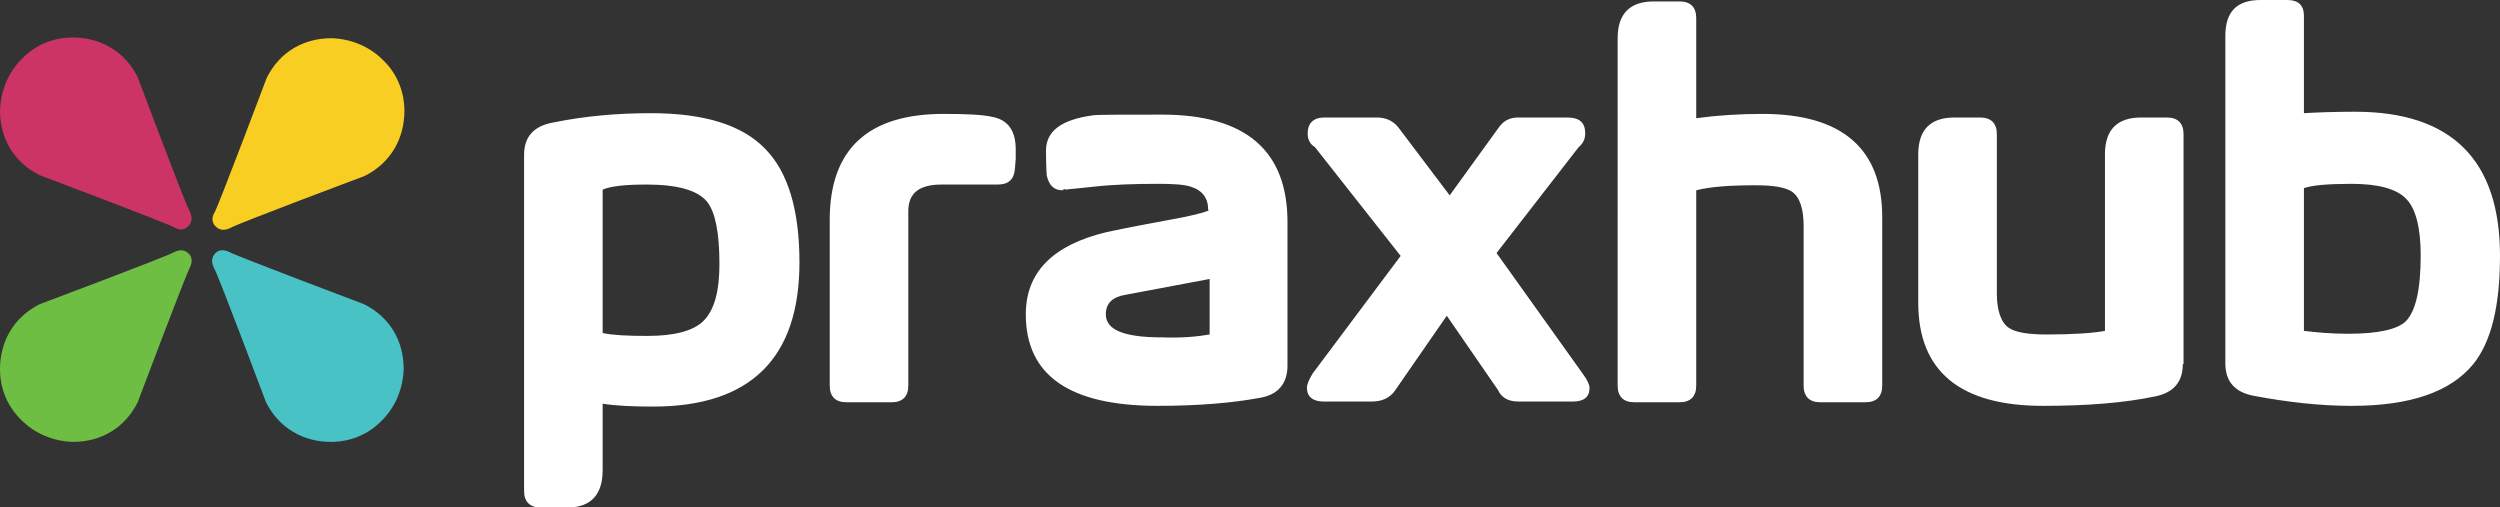 <svg id="praxhub-logo" xmlns="http://www.w3.org/2000/svg" viewBox="0 0 346.8 70.4"><rect x="0" y="0" width="346.8" height="70.4" fill="#333333" stroke="none"/><style>.praxhub-logo-st0{fill:#FFFFFF;} .praxhub-logo-st1{fill:#CC3466;} .praxhub-logo-st2{fill:#49C2C6;} .praxhub-logo-st3{fill:#F7CE21;} .praxhub-logo-st4{fill:#6FBE44;}</style><path class="praxhub-logo-st0" d="M110.9 36.4c0 13.3-6.8 20-20.3 20-2.8 0-5.1-.1-7-.4v9.2c0 3.4-1.6 5.2-4.9 5.2H75c-1.5 0-2.3-.8-2.3-2.3V21.5c0-2.5 1.3-4 4-4.5 4.4-.9 8.9-1.3 13.6-1.3 7.3 0 12.6 1.6 15.8 4.9 3.2 3.2 4.8 8.5 4.8 15.8zm-11.1.2c0-4.4-.6-7.2-1.7-8.6-1.3-1.6-4.1-2.4-8.4-2.4-2.9 0-4.9.2-6.1.7v19.9c1.4.3 3.5.4 6.2.4 3.8 0 6.4-.7 7.8-2.1 1.5-1.5 2.2-4.1 2.2-7.9zM140.9 22l-.1 1.3c-.1 1.6-.9 2.3-2.4 2.3h-7.8c-3.1 0-4.6 1.2-4.6 3.7v24.2c0 1.5-.8 2.3-2.3 2.3h-6.3c-1.5 0-2.3-.8-2.3-2.3v-23c0-9.8 5.3-14.7 15.8-14.7 3.1 0 5.3.1 6.7.4 2.2.4 3.3 1.9 3.3 4.5V22zm37.7 28.7c0 2.5-1.3 4.1-3.9 4.5-3.8.7-8.5 1.1-14.1 1.1-12.2 0-18.3-4.2-18.3-12.7 0-5.8 3.7-9.6 11.2-11.4.4-.1 3.3-.7 8.7-1.7 2.9-.5 4.8-1 5.5-1.3-.1 0-.1-.1-.1-.1 0-1.6-.8-2.7-2.4-3.2-.9-.3-2.4-.4-4.5-.4-3.4 0-6.4.1-9 .4l-3.9.4c-.1-.1-.2-.1-.4.1-1.2 0-1.9-.7-2.2-2.1 0-.1-.1-1.3-.1-3.4 0-2.7 2.1-4.3 6.5-4.9.7-.1 3.9-.1 9.6-.1 11.6 0 17.4 5 17.4 14.9v19.9zm-10.8-4.3v-7.7l-11.7 2.2c-1.8.3-2.7 1.2-2.7 2.7 0 2.2 2.6 3.2 7.8 3.2 2.7.1 4.9-.1 6.6-.4zm93.3 7.1c0 1.5-.8 2.3-2.3 2.3h-6.3c-1.5 0-2.3-.8-2.3-2.3V31.4c0-2.4-.5-4-1.6-4.8-.9-.6-2.5-.9-5-.9-3.6 0-6.4.2-8.3.7v27.1c0 1.5-.8 2.3-2.3 2.3h-6.3c-1.5 0-2.3-.8-2.3-2.3V5.3c0-3.4 1.7-5.1 5-5.1h3.6c1.5 0 2.3.8 2.3 2.3v13.9c2.9-.4 6-.6 9.2-.6 11 0 16.6 4.8 16.6 14.3v23.4zm41.7-3c0 2.5-1.3 4-3.9 4.5-4.3.9-9.5 1.3-15.5 1.3-11.5 0-17.3-4.8-17.3-14.3V21.4c0-3.4 1.7-5.1 5-5.1h3.6c1.5 0 2.3.8 2.3 2.3v22.1c0 2.4.6 4.1 1.7 4.8.9.6 2.6.9 5.2.9 3.8 0 6.5-.2 8.1-.5V21.4c0-3.4 1.7-5.1 5-5.1h3.6c1.5 0 2.3.8 2.3 2.3v31.9h-.1zm44-15c0 6.9-1.2 11.9-3.7 15-3.2 3.9-8.8 5.8-16.9 5.8-4.3 0-8.8-.5-13.6-1.4-2.6-.5-3.9-2-3.9-4.5V5c0-3.4 1.6-5 4.9-5h3.7c1.5 0 2.3.7 2.3 2.2v13.5c1.7-.1 4.1-.2 7.1-.2 13.4 0 20.1 6.7 20.1 20zm-11-.1c0-3.8-.7-6.5-2-7.8-1.3-1.4-3.9-2.1-7.6-2.1-3.3 0-5.5.2-6.6.6v19.8c1.7.2 3.7.4 6.1.4 4.2 0 6.8-.6 8-1.7 1.4-1.4 2.1-4.4 2.1-9.2zM220.5 53.8c0 1.3-.8 1.9-2.3 1.9h-7.6c-1.3 0-2.3-.5-2.8-1.6l-7.1-10.3-7.2 10.4c-.7 1-1.8 1.5-3.2 1.5h-6.7c-1.5 0-2.3-.7-2.3-1.9 0-.5.3-1.2.8-2l12.2-16.3-11.9-15.1c-.7-.4-1-1.1-1-1.9 0-1.4.8-2.2 2.3-2.2h7.3c1.3 0 2.3.5 3 1.4l7.1 9.4 6.8-9.4c.7-1 1.6-1.4 2.7-1.4h6.8c1.7 0 2.5.7 2.5 2.2 0 .8-.3 1.4-.9 1.9l-11.4 14.7 12 16.8c.6.8.9 1.5.9 1.9z"/><path class="praxhub-logo-st1" d="M26.1 31.4c.6-.6.6-1.3.2-2.1-.6-1-7.2-18.6-7.2-18.6-1.8-3.6-5.2-5.5-9-5.5-2.8 0-5.3 1.1-7.1 3-1.8 1.8-2.9 4.3-3 7.1 0 3.9 1.9 7.2 5.5 9 0 0 17.5 6.6 18.6 7.2.8.5 1.5.4 2-.1z"/><path class="praxhub-logo-st2" d="M29.9 35.1c-.6.6-.6 1.3-.2 2.1.6 1 7.2 18.6 7.2 18.6 1.8 3.6 5.2 5.5 9 5.5 2.8 0 5.3-1.1 7.1-3 1.8-1.8 2.9-4.3 3-7.1 0-3.9-1.9-7.2-5.5-9 0 0-17.5-6.6-18.6-7.2-.8-.4-1.5-.4-2 .1z"/><path class="praxhub-logo-st3" d="M29.9 31.4c.6.6 1.3.6 2.1.2 1-.6 18.6-7.2 18.6-7.2 3.6-1.8 5.5-5.2 5.5-9 0-2.8-1.1-5.3-3-7.1-1.8-1.8-4.3-2.9-7.1-3-3.9 0-7.2 1.9-9 5.5 0 0-6.6 17.5-7.2 18.6-.5.8-.4 1.5.1 2z"/><path class="praxhub-logo-st4" d="M26.2 35.2c-.6-.6-1.3-.6-2.1-.2-1 .6-18.6 7.2-18.6 7.2C1.9 44 0 47.4 0 51.2c0 2.8 1.1 5.3 3 7.1 1.8 1.8 4.3 2.9 7.1 3 3.9 0 7.2-1.9 9-5.5 0 0 6.6-17.5 7.2-18.6.4-.8.4-1.5-.1-2z"/></svg>